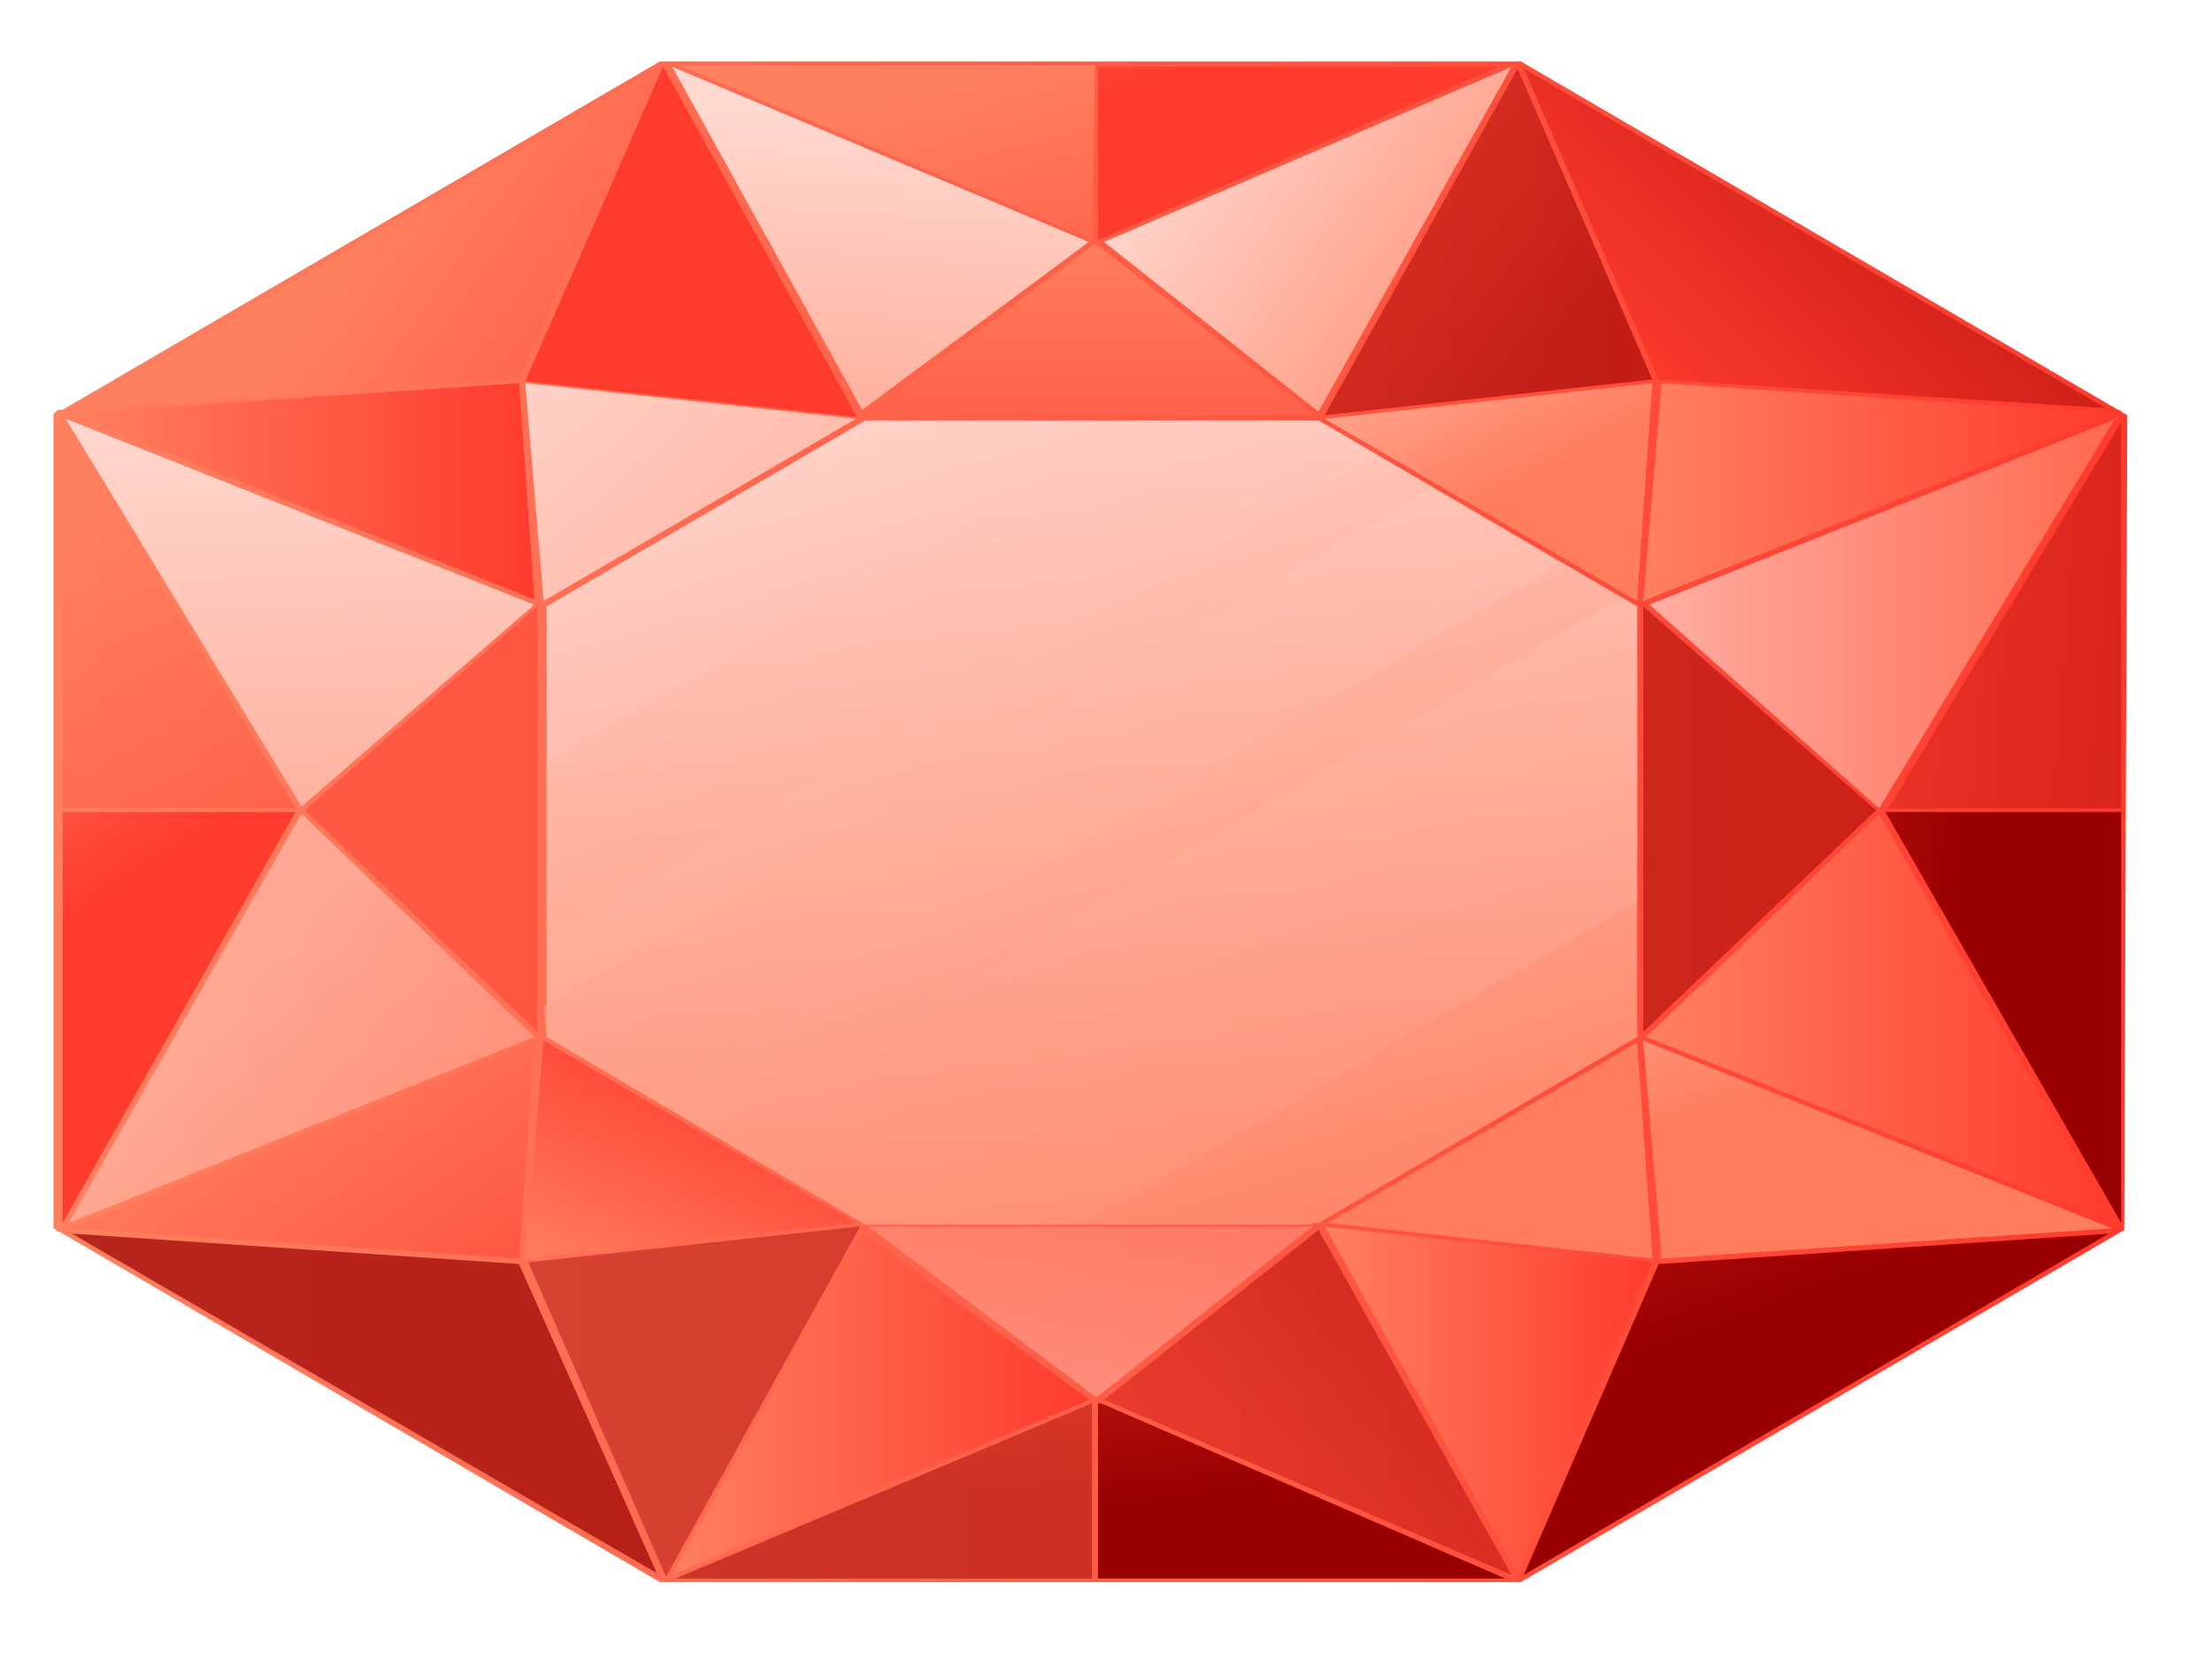 <svg width="16" height="12" viewBox="0 0 16 12" fill="none" xmlns="http://www.w3.org/2000/svg">
<path d="M15.387 3.003L15.342 2.977C15.342 2.977 15.342 2.964 15.32 2.964L11 0.444C11 0.444 11 0.444 10.978 0.444H4.796H4.774L0.453 2.964H0.431C0.409 2.964 0.409 2.977 0.409 2.977L0.387 2.99C0.387 2.99 0.387 2.99 0.387 3.003V8.872V8.885L0.409 8.897C0.409 8.897 0.409 8.91 0.431 8.91L4.774 11.444C4.774 11.444 4.774 11.444 4.796 11.444H10.978H11L15.365 8.897C15.365 8.897 15.365 8.897 15.365 8.885L15.387 3.003Z" fill="url(#paint0_linear_17_104862)"/>
<path d="M3.799 2.771L6.192 3.029L3.932 4.347L3.799 2.771Z" fill="url(#paint1_linear_17_104862)"/>
<path opacity="0.5" d="M3.865 7.501L0.498 8.846L2.181 5.886L3.865 7.501Z" fill="url(#paint2_linear_17_104862)"/>
<path opacity="0.5" d="M2.204 5.86L3.888 4.386V7.463L2.204 5.86Z" fill="url(#paint3_linear_17_104862)"/>
<path d="M3.932 7.527L6.192 8.846L3.799 9.104L3.932 7.527Z" fill="url(#paint4_linear_17_104862)"/>
<path d="M3.954 7.501C3.954 7.489 3.954 7.489 3.954 7.501V4.386L6.258 3.042H9.538L11.842 4.386V7.501L9.538 8.846H9.515C9.493 8.846 9.493 8.846 9.493 8.859H6.258L6.236 8.846L3.954 7.501Z" fill="url(#paint5_linear_17_104862)"/>
<path opacity="0.6" d="M9.959 3.288L9.538 3.042H8.23C6.812 3.869 5.372 4.697 3.954 5.524V6.791L9.959 3.288Z" fill="url(#paint6_linear_17_104862)"/>
<path opacity="0.6" d="M3.954 7.501L4.685 7.928L11.288 4.076L10.357 3.533L3.932 7.282L3.954 7.501C3.954 7.489 3.954 7.489 3.954 7.501Z" fill="url(#paint7_linear_17_104862)"/>
<path opacity="0.6" d="M6.258 8.846H7.854L11.842 6.519V4.386L11.731 4.322C9.515 5.601 7.322 6.894 5.128 8.174L6.258 8.833V8.846Z" fill="url(#paint8_linear_17_104862)"/>
<path d="M9.582 3.029L11.952 2.771L11.841 4.347L9.582 3.029Z" fill="url(#paint9_linear_17_104862)"/>
<path d="M11.842 7.54L11.953 9.104L9.604 8.846L11.842 7.54Z" fill="url(#paint10_linear_17_104862)"/>
<path opacity="0.5" d="M11.886 4.386L13.57 5.86L11.886 7.463V4.386Z" fill="url(#paint11_linear_17_104862)"/>
<path d="M12.019 2.771L15.298 2.99L11.886 4.347L12.019 2.771Z" fill="url(#paint12_linear_17_104862)"/>
<path d="M15.232 2.952L11.997 2.745L11.022 0.496L15.232 2.952Z" fill="url(#paint13_linear_17_104862)"/>
<path opacity="0.6" d="M11.952 2.745L9.582 3.003L10.977 0.496L11.952 2.745Z" fill="url(#paint14_linear_17_104862)"/>
<path d="M9.537 2.978L7.986 1.75L10.933 0.483L9.537 2.978Z" fill="url(#paint15_linear_17_104862)"/>
<path d="M10.867 0.47L7.942 1.736V0.496C7.942 0.496 7.942 0.483 7.92 0.483H10.867V0.47Z" fill="url(#paint16_linear_17_104862)"/>
<path d="M7.942 1.775L9.515 3.003C9.515 3.003 9.515 3.003 9.537 3.003H6.28V2.99L7.92 1.762C7.92 1.775 7.92 1.775 7.942 1.775Z" fill="url(#paint17_linear_17_104862)"/>
<path d="M7.92 0.47C7.898 0.47 7.898 0.47 7.92 0.47L7.898 1.724V1.736L4.907 0.47H7.92Z" fill="url(#paint18_linear_17_104862)"/>
<path d="M7.876 1.75L6.236 2.965L4.862 0.483L7.876 1.75Z" fill="url(#paint19_linear_17_104862)"/>
<path d="M4.796 0.483L6.192 3.003C6.192 3.003 6.192 3.003 6.192 3.016L3.799 2.758L4.796 0.483Z" fill="url(#paint20_linear_17_104862)"/>
<path d="M4.73 0.508L3.755 2.744L0.542 2.951L4.73 0.508Z" fill="url(#paint21_linear_17_104862)"/>
<path d="M0.498 2.99L3.755 2.771L3.865 4.335L0.498 2.99Z" fill="url(#paint22_linear_17_104862)"/>
<path d="M3.865 4.374L2.181 5.834L0.475 3.029L3.865 4.374Z" fill="url(#paint23_linear_17_104862)"/>
<path d="M2.137 5.873H0.453V8.846L2.137 5.873Z" fill="url(#paint24_linear_17_104862)"/>
<path opacity="0.6" d="M0.453 3.055V5.847H2.137L0.453 3.055Z" fill="url(#paint25_linear_17_104862)"/>
<path d="M3.865 7.54L3.755 9.104L0.498 8.884L3.865 7.54Z" fill="url(#paint26_linear_17_104862)"/>
<path opacity="0.7" d="M0.52 8.923L3.754 9.143L4.751 11.379L0.52 8.923Z" fill="url(#paint27_linear_17_104862)"/>
<path opacity="0.4" d="M3.821 9.13L6.214 8.872C6.214 8.872 6.214 8.872 6.214 8.885L4.818 11.405L3.821 9.13Z" fill="url(#paint28_linear_17_104862)"/>
<path d="M4.82 11.418C4.796 11.404 4.796 11.418 4.82 11.418V11.418Z" fill="url(#paint29_linear_17_104862)"/>
<path d="M6.236 8.91L7.876 10.125L4.862 11.392L6.236 8.91Z" fill="url(#paint30_linear_17_104862)"/>
<path opacity="0.5" d="M7.898 11.418H4.885L7.898 10.151V11.418Z" fill="url(#paint31_linear_17_104862)"/>
<path opacity="0.4" d="M7.942 10.1H7.92L6.28 8.872H9.493L7.942 10.1Z" fill="url(#paint32_linear_17_104862)"/>
<path d="M7.942 11.418V10.151H7.965L10.889 11.418H7.942Z" fill="url(#paint33_linear_17_104862)"/>
<path opacity="0.6" d="M7.986 10.125L9.537 8.897L10.933 11.392L7.986 10.125Z" fill="url(#paint34_linear_17_104862)"/>
<path d="M10.977 11.379L9.582 8.872L11.952 9.13L10.977 11.379Z" fill="url(#paint35_linear_17_104862)"/>
<path d="M11.022 11.392L11.997 9.143L15.254 8.923L11.022 11.392Z" fill="url(#paint36_linear_17_104862)"/>
<path d="M12.019 9.104L11.886 7.527L15.276 8.885L12.019 9.104Z" fill="url(#paint37_linear_17_104862)"/>
<path d="M11.908 7.501L13.592 5.886L15.276 8.846L11.908 7.501Z" fill="url(#paint38_linear_17_104862)"/>
<path d="M15.343 8.846V5.873H13.637L15.343 8.846Z" fill="url(#paint39_linear_17_104862)"/>
<path opacity="0.6" d="M13.659 5.847H15.343V3.055L13.659 5.847Z" fill="url(#paint40_linear_17_104862)"/>
<path opacity="0.7" d="M15.342 3.016C15.32 3.016 15.32 3.016 15.298 3.029L13.592 5.847L11.93 4.373L15.342 3.016Z" fill="url(#paint41_linear_17_104862)"/>
<defs>
<linearGradient id="paint0_linear_17_104862" x1="0.398" y1="5.943" x2="15.384" y2="5.943" gradientUnits="userSpaceOnUse">
<stop stop-color="#FF805F"/>
<stop offset="1" stop-color="#FF3B2E"/>
</linearGradient>
<linearGradient id="paint1_linear_17_104862" x1="2.82" y1="2.829" x2="8.042" y2="8.773" gradientUnits="userSpaceOnUse">
<stop stop-color="#FFD8CF"/>
<stop offset="1" stop-color="#FF7C5C"/>
</linearGradient>
<linearGradient id="paint2_linear_17_104862" x1="1.388" y1="7.386" x2="4.323" y2="10.612" gradientUnits="userSpaceOnUse">
<stop stop-color="#FFD8CF"/>
<stop offset="1" stop-color="#FF7C5C"/>
</linearGradient>
<linearGradient id="paint3_linear_17_104862" x1="0.168" y1="5.928" x2="1.848" y2="5.928" gradientUnits="userSpaceOnUse">
<stop stop-color="#FF805F"/>
<stop offset="1" stop-color="#FF3B2E"/>
</linearGradient>
<linearGradient id="paint4_linear_17_104862" x1="3.713" y1="9.14" x2="4.603" y2="7.278" gradientUnits="userSpaceOnUse">
<stop stop-color="#FF805F"/>
<stop offset="1" stop-color="#FF3B2E"/>
</linearGradient>
<linearGradient id="paint5_linear_17_104862" x1="5.147" y1="2.752" x2="7.4" y2="10.443" gradientUnits="userSpaceOnUse">
<stop stop-color="#FFD8CF"/>
<stop offset="1" stop-color="#FF7C5C"/>
</linearGradient>
<linearGradient id="paint6_linear_17_104862" x1="6.518" y1="1.925" x2="6.95" y2="11.09" gradientUnits="userSpaceOnUse">
<stop stop-color="#FFD8CF"/>
<stop offset="1" stop-color="#FF7C5C"/>
</linearGradient>
<linearGradient id="paint7_linear_17_104862" x1="7.085" y1="1.899" x2="7.517" y2="11.063" gradientUnits="userSpaceOnUse">
<stop stop-color="#FFD8CF"/>
<stop offset="1" stop-color="#FF7C5C"/>
</linearGradient>
<linearGradient id="paint8_linear_17_104862" x1="7.863" y1="1.862" x2="8.295" y2="11.026" gradientUnits="userSpaceOnUse">
<stop stop-color="#FFD8CF"/>
<stop offset="1" stop-color="#FF7C5C"/>
</linearGradient>
<linearGradient id="paint9_linear_17_104862" x1="8.646" y1="1.561" x2="10.014" y2="4.094" gradientUnits="userSpaceOnUse">
<stop stop-color="#FFD8CF"/>
<stop offset="1" stop-color="#FF7C5C"/>
</linearGradient>
<linearGradient id="paint10_linear_17_104862" x1="6.871" y1="6.043" x2="8.051" y2="7.976" gradientUnits="userSpaceOnUse">
<stop stop-color="#FFD8CF"/>
<stop offset="1" stop-color="#FF7C5C"/>
</linearGradient>
<linearGradient id="paint11_linear_17_104862" x1="6.262" y1="5.674" x2="12.011" y2="6.435" gradientUnits="userSpaceOnUse">
<stop stop-color="#FF3B2E"/>
<stop offset="1" stop-color="#990000"/>
</linearGradient>
<linearGradient id="paint12_linear_17_104862" x1="11.895" y1="3.558" x2="15.292" y2="3.558" gradientUnits="userSpaceOnUse">
<stop stop-color="#FF805F"/>
<stop offset="1" stop-color="#FF3B2E"/>
</linearGradient>
<linearGradient id="paint13_linear_17_104862" x1="11.334" y1="2.325" x2="14.99" y2="-1.244" gradientUnits="userSpaceOnUse">
<stop stop-color="#FF3B2E"/>
<stop offset="1" stop-color="#990000"/>
</linearGradient>
<linearGradient id="paint14_linear_17_104862" x1="6.536" y1="0.726" x2="10.328" y2="3.785" gradientUnits="userSpaceOnUse">
<stop stop-color="#FF3B2E"/>
<stop offset="1" stop-color="#990000"/>
</linearGradient>
<linearGradient id="paint15_linear_17_104862" x1="8.151" y1="1.228" x2="11.183" y2="3.382" gradientUnits="userSpaceOnUse">
<stop stop-color="#FFD8CF"/>
<stop offset="1" stop-color="#FF7C5C"/>
</linearGradient>
<linearGradient id="paint16_linear_17_104862" x1="7.08" y1="-1.19" x2="7.758" y2="0.763" gradientUnits="userSpaceOnUse">
<stop stop-color="#FF805F"/>
<stop offset="1" stop-color="#FF3B2E"/>
</linearGradient>
<linearGradient id="paint17_linear_17_104862" x1="7.891" y1="1.625" x2="7.891" y2="4.743" gradientUnits="userSpaceOnUse">
<stop stop-color="#FF805F"/>
<stop offset="1" stop-color="#FF3B2E"/>
</linearGradient>
<linearGradient id="paint18_linear_17_104862" x1="6.56" y1="0.649" x2="7.616" y2="4.433" gradientUnits="userSpaceOnUse">
<stop stop-color="#FF805F"/>
<stop offset="1" stop-color="#FF3B2E"/>
</linearGradient>
<linearGradient id="paint19_linear_17_104862" x1="6.408" y1="0.865" x2="6.1" y2="5.775" gradientUnits="userSpaceOnUse">
<stop stop-color="#FFD8CF"/>
<stop offset="1" stop-color="#FF7C5C"/>
</linearGradient>
<linearGradient id="paint20_linear_17_104862" x1="-1.781" y1="2.489" x2="1.309" y2="1.559" gradientUnits="userSpaceOnUse">
<stop stop-color="#FF805F"/>
<stop offset="1" stop-color="#FF3B2E"/>
</linearGradient>
<linearGradient id="paint21_linear_17_104862" x1="2.593" y1="1.72" x2="6.174" y2="4.256" gradientUnits="userSpaceOnUse">
<stop stop-color="#FF805F"/>
<stop offset="1" stop-color="#FF3B2E"/>
</linearGradient>
<linearGradient id="paint22_linear_17_104862" x1="0.487" y1="3.554" x2="3.873" y2="3.554" gradientUnits="userSpaceOnUse">
<stop stop-color="#FF805F"/>
<stop offset="1" stop-color="#FF3B2E"/>
</linearGradient>
<linearGradient id="paint23_linear_17_104862" x1="2.084" y1="2.946" x2="2.365" y2="10.015" gradientUnits="userSpaceOnUse">
<stop stop-color="#FFD8CF"/>
<stop offset="1" stop-color="#FF7C5C"/>
</linearGradient>
<linearGradient id="paint24_linear_17_104862" x1="-1.787" y1="5.744" x2="-0.701" y2="7.423" gradientUnits="userSpaceOnUse">
<stop stop-color="#FF805F"/>
<stop offset="1" stop-color="#FF3B2E"/>
</linearGradient>
<linearGradient id="paint25_linear_17_104862" x1="-0.059" y1="4.042" x2="1.514" y2="7.756" gradientUnits="userSpaceOnUse">
<stop stop-color="#FF805F"/>
<stop offset="1" stop-color="#FF3B2E"/>
</linearGradient>
<linearGradient id="paint26_linear_17_104862" x1="1.262" y1="7.76" x2="3.74" y2="11.37" gradientUnits="userSpaceOnUse">
<stop stop-color="#FF805F"/>
<stop offset="1" stop-color="#FF3B2E"/>
</linearGradient>
<linearGradient id="paint27_linear_17_104862" x1="4.446" y1="6.803" x2="4.022" y2="9.11" gradientUnits="userSpaceOnUse">
<stop stop-color="#FF3B2E"/>
<stop offset="1" stop-color="#990000"/>
</linearGradient>
<linearGradient id="paint28_linear_17_104862" x1="-0.303" y1="10.135" x2="3.142" y2="10.135" gradientUnits="userSpaceOnUse">
<stop stop-color="#FF3B2E"/>
<stop offset="1" stop-color="#990000"/>
</linearGradient>
<linearGradient id="paint29_linear_17_104862" x1="4.802" y1="11.413" x2="4.817" y2="11.413" gradientUnits="userSpaceOnUse">
<stop stop-color="#FF805F"/>
<stop offset="1" stop-color="#FF3B2E"/>
</linearGradient>
<linearGradient id="paint30_linear_17_104862" x1="4.859" y1="10.151" x2="7.865" y2="10.151" gradientUnits="userSpaceOnUse">
<stop stop-color="#FF805F"/>
<stop offset="1" stop-color="#FF3B2E"/>
</linearGradient>
<linearGradient id="paint31_linear_17_104862" x1="6.231" y1="8.011" x2="6.288" y2="10.847" gradientUnits="userSpaceOnUse">
<stop stop-color="#FF3B2E"/>
<stop offset="1" stop-color="#990000"/>
</linearGradient>
<linearGradient id="paint32_linear_17_104862" x1="7.882" y1="10.27" x2="7.882" y2="7.349" gradientUnits="userSpaceOnUse">
<stop stop-color="#FFD8CF"/>
<stop offset="1" stop-color="#FF7C5C"/>
</linearGradient>
<linearGradient id="paint33_linear_17_104862" x1="8.001" y1="7.689" x2="8.41" y2="10.835" gradientUnits="userSpaceOnUse">
<stop stop-color="#FF3B2E"/>
<stop offset="1" stop-color="#990000"/>
</linearGradient>
<linearGradient id="paint34_linear_17_104862" x1="6.319" y1="11.319" x2="10.607" y2="7.543" gradientUnits="userSpaceOnUse">
<stop stop-color="#FF3B2E"/>
<stop offset="1" stop-color="#990000"/>
</linearGradient>
<linearGradient id="paint35_linear_17_104862" x1="9.575" y1="10.125" x2="11.955" y2="10.125" gradientUnits="userSpaceOnUse">
<stop stop-color="#FF805F"/>
<stop offset="1" stop-color="#FF3B2E"/>
</linearGradient>
<linearGradient id="paint36_linear_17_104862" x1="9.024" y1="6.394" x2="10.48" y2="10.305" gradientUnits="userSpaceOnUse">
<stop stop-color="#FF3B2E"/>
<stop offset="1" stop-color="#990000"/>
</linearGradient>
<linearGradient id="paint37_linear_17_104862" x1="9.953" y1="5.433" x2="11.057" y2="8.563" gradientUnits="userSpaceOnUse">
<stop stop-color="#FFD8CF"/>
<stop offset="1" stop-color="#FF7C5C"/>
</linearGradient>
<linearGradient id="paint38_linear_17_104862" x1="11.908" y1="7.372" x2="15.286" y2="7.372" gradientUnits="userSpaceOnUse">
<stop stop-color="#FF805F"/>
<stop offset="1" stop-color="#FF3B2E"/>
</linearGradient>
<linearGradient id="paint39_linear_17_104862" x1="10.296" y1="7.14" x2="14.016" y2="7.62" gradientUnits="userSpaceOnUse">
<stop stop-color="#FF3B2E"/>
<stop offset="1" stop-color="#990000"/>
</linearGradient>
<linearGradient id="paint40_linear_17_104862" x1="11.774" y1="4.383" x2="17.544" y2="4.809" gradientUnits="userSpaceOnUse">
<stop stop-color="#FF3B2E"/>
<stop offset="1" stop-color="#990000"/>
</linearGradient>
<linearGradient id="paint41_linear_17_104862" x1="11.928" y1="4.424" x2="15.334" y2="4.424" gradientUnits="userSpaceOnUse">
<stop stop-color="#FFD8CF"/>
<stop offset="1" stop-color="#FF7C5C"/>
</linearGradient>
</defs>
</svg>
